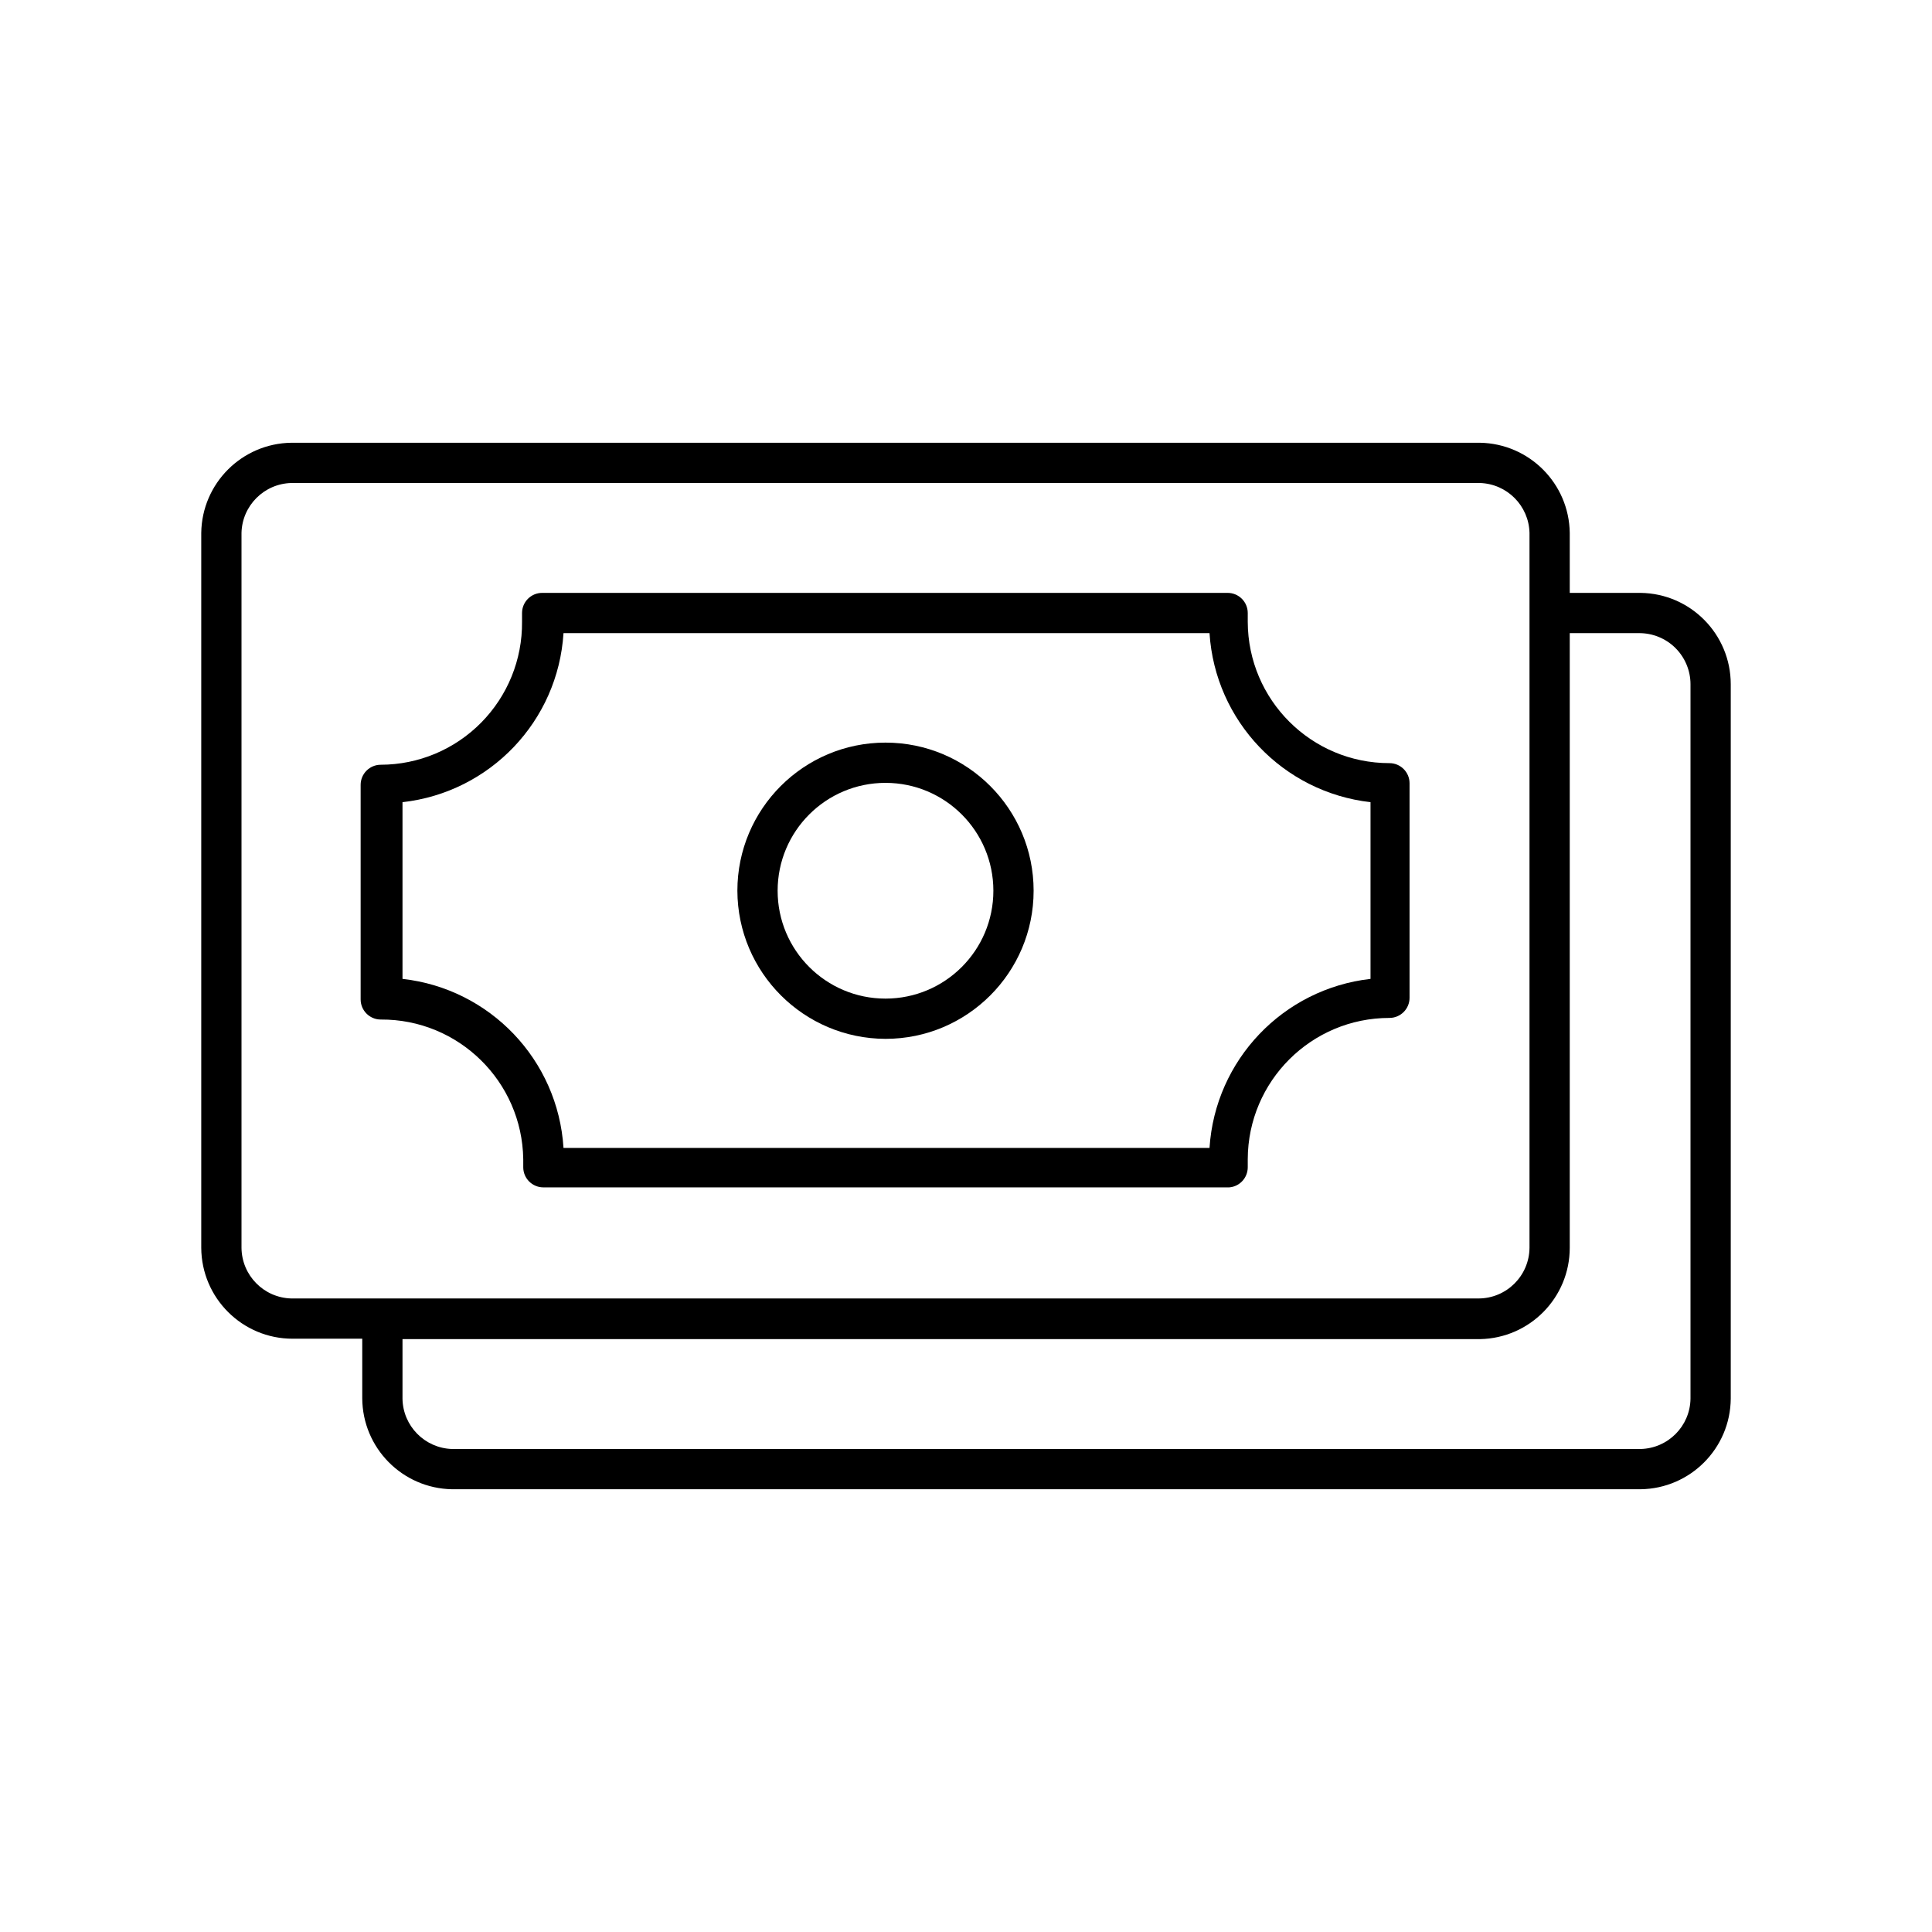 <svg xmlns="http://www.w3.org/2000/svg" width="24" height="24" viewBox="0 0 24 24">
  <g fill="none" fill-rule="evenodd">
    <path fill="#000" fill-rule="nonzero" d="M20.38,7.365 L19.5,7.365 L19.5,6.62 C19.492,6.007 18.998,5.511 18.385,5.5 L3.62,5.5 C3.005,5.508 2.508,6.005 2.5,6.62 L2.5,15.5 C2.503,16.125 3.01,16.63 3.635,16.63 L4.5,16.63 L4.5,17.37 C4.503,17.987 4.998,18.489 5.615,18.5 L20.38,18.5 C20.997,18.492 21.495,17.992 21.5,17.375 L21.5,8.5 C21.5,7.879 21.001,7.373 20.38,7.365 Z M3,15.5 L3,6.62 C3.008,6.281 3.281,6.008 3.62,6 L18.385,6 C18.722,6.011 18.992,6.283 19,6.62 L19,15.5 C18.997,15.849 18.714,16.13 18.365,16.13 L3.62,16.13 C3.277,16.122 3.003,15.843 3,15.5 Z M21,17.375 C20.995,17.716 20.721,17.992 20.38,18 L5.615,18 C5.276,17.989 5.005,17.714 5,17.375 L5,16.635 L18.385,16.635 C19.004,16.624 19.5,16.119 19.5,15.5 L19.5,7.865 L20.36,7.865 C20.529,7.864 20.692,7.93 20.812,8.049 C20.932,8.168 21,8.331 21,8.5 L21,17.375 Z"/>
    <path fill="#000" fill-rule="nonzero" d="M6.5,14.4 L6.5,14.5 C6.5,14.638 6.612,14.75 6.75,14.75 L15.27,14.75 C15.4,14.74 15.5,14.631 15.5,14.5 L15.5,14.4 C15.503,13.43 16.29,12.645 17.26,12.645 C17.398,12.645 17.51,12.533 17.51,12.395 L17.51,9.73 C17.51,9.592 17.398,9.48 17.26,9.48 C16.29,9.48 15.503,8.695 15.5,7.725 L15.5,7.615 C15.5,7.477 15.388,7.365 15.25,7.365 L6.735,7.365 C6.597,7.365 6.485,7.477 6.485,7.615 L6.485,7.725 C6.489,8.194 6.306,8.644 5.977,8.977 C5.647,9.311 5.199,9.499 4.73,9.5 C4.592,9.5 4.48,9.612 4.48,9.75 L4.48,12.415 C4.48,12.553 4.592,12.665 4.73,12.665 C5.696,12.659 6.486,13.434 6.5,14.4 L6.5,14.4 Z M5,9.965 C6.088,9.843 6.932,8.958 7,7.865 L15.025,7.865 C15.095,8.957 15.938,9.841 17.025,9.965 L17.025,12.16 C15.938,12.284 15.095,13.168 15.025,14.26 L7,14.26 C6.932,13.167 6.088,12.282 5,12.16 L5,9.965 Z"/>
    <path fill="#000" fill-rule="nonzero" d="M11,12.905 C12.016,12.905 12.84,12.081 12.84,11.065 C12.84,10.049 12.016,9.225 11,9.225 C9.984,9.225 9.16,10.049 9.16,11.065 C9.163,12.08 9.985,12.902 11,12.905 Z M11,9.725 C11.74,9.725 12.34,10.325 12.34,11.065 C12.34,11.805 11.74,12.405 11,12.405 C10.26,12.405 9.66,11.805 9.66,11.065 C9.66,10.325 10.26,9.725 11,9.725 L11,9.725 Z"/>
    <rect width="24" height="24"/>
  </g>
</svg>

